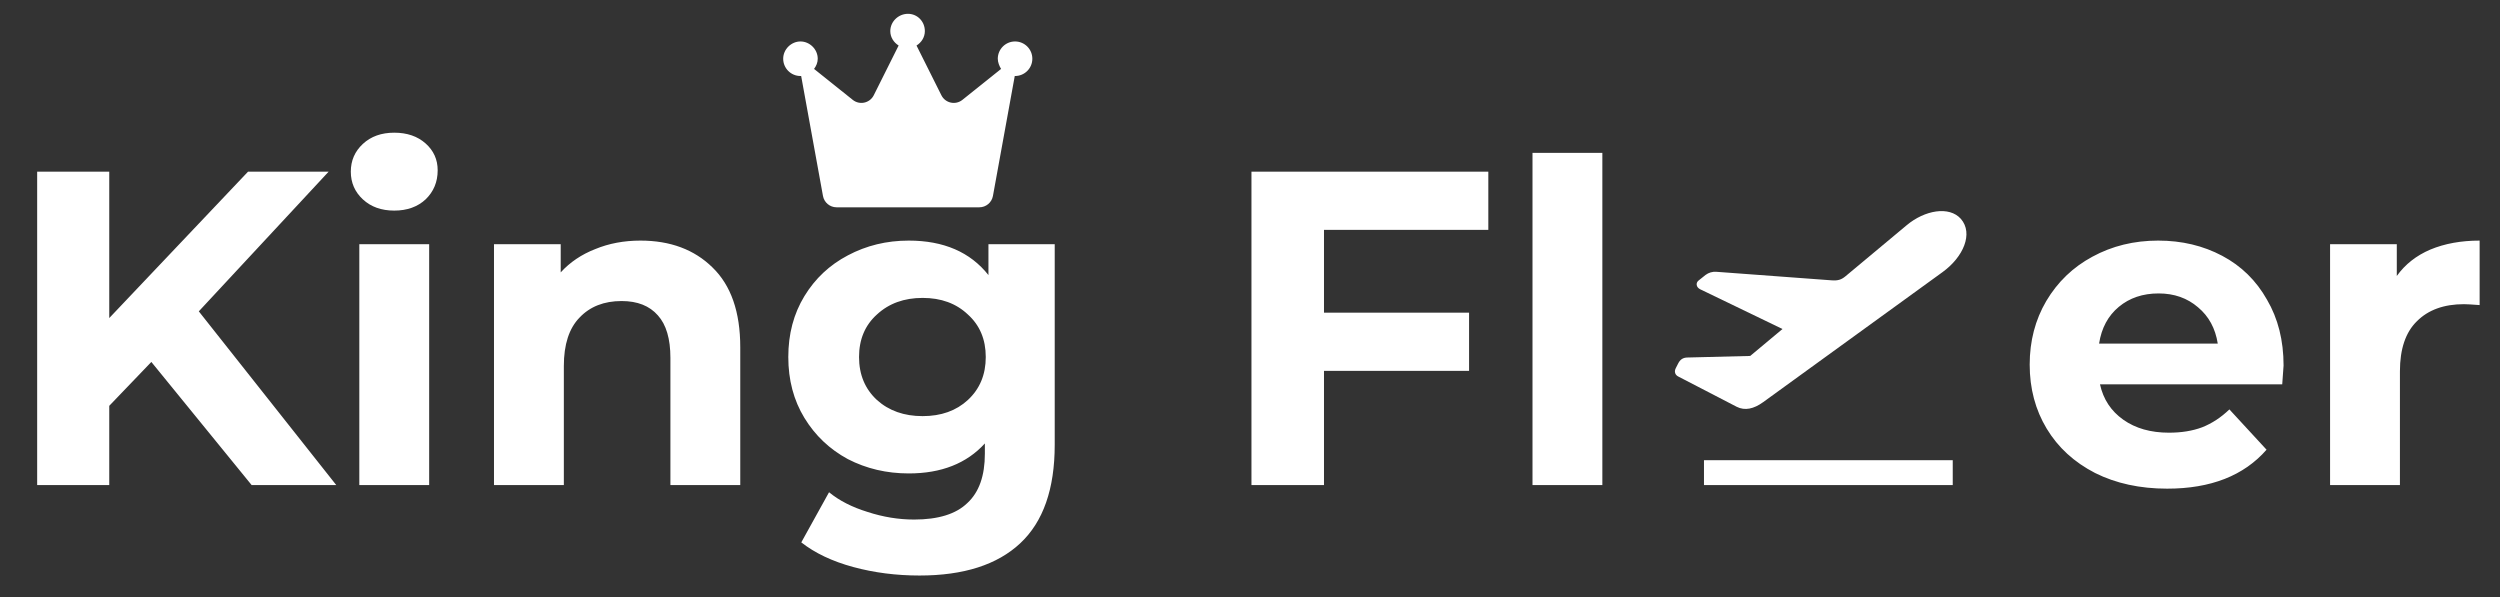 <svg width="201" height="48" viewBox="0 0 201 48" fill="none" xmlns="http://www.w3.org/2000/svg">
<rect x="0" y="0" width="201" height="48" fill="#333333" stroke="none"/>
<g clip-path="url(#clip0_5_15)">
<path d="M83 4.722C83 5.489 82.378 6.111 81.611 6.111C81.603 6.111 81.595 6.107 81.587 6.107L79.832 15.756C79.736 16.281 79.278 16.667 78.74 16.667H67.26C66.724 16.667 66.263 16.283 66.167 15.755L64.413 6.108C64.405 6.108 64.398 6.111 64.358 6.111C63.591 6.111 62.969 5.489 62.969 4.722C62.969 3.955 63.622 3.333 64.358 3.333C65.093 3.333 65.746 3.955 65.746 4.722C65.746 5.035 65.624 5.309 65.45 5.541L68.562 8.03C69.115 8.472 69.934 8.292 70.25 7.659L72.25 3.659C71.858 3.415 71.58 2.998 71.58 2.5C71.58 1.733 72.233 1.111 73 1.111C73.767 1.111 74.358 1.733 74.358 2.5C74.358 2.998 74.081 3.415 73.688 3.66L75.688 7.66C76.004 8.292 76.823 8.472 77.375 8.031L80.487 5.541C80.344 5.309 80.222 5.003 80.222 4.722C80.222 3.955 80.844 3.333 81.611 3.333C82.379 3.333 83 3.955 83 4.722Z" fill="white"/>
</g>
<path d="M12.168 29.1L8.784 32.628V39H2.988V13.8H8.784V25.572L19.944 13.8H26.424L15.984 25.032L27.036 39H20.232L12.168 29.1ZM28.889 19.632H34.505V39H28.889V19.632ZM31.697 16.932C30.665 16.932 29.825 16.632 29.177 16.032C28.529 15.432 28.205 14.688 28.205 13.8C28.205 12.912 28.529 12.168 29.177 11.568C29.825 10.968 30.665 10.668 31.697 10.668C32.729 10.668 33.569 10.956 34.217 11.532C34.865 12.108 35.189 12.828 35.189 13.692C35.189 14.628 34.865 15.408 34.217 16.032C33.569 16.632 32.729 16.932 31.697 16.932ZM51.489 19.344C53.889 19.344 55.821 20.064 57.285 21.504C58.773 22.944 59.517 25.08 59.517 27.912V39H53.901V28.776C53.901 27.24 53.565 26.1 52.893 25.356C52.221 24.588 51.249 24.204 49.977 24.204C48.561 24.204 47.433 24.648 46.593 25.536C45.753 26.4 45.333 27.696 45.333 29.424V39H39.717V19.632H45.081V21.9C45.825 21.084 46.749 20.46 47.853 20.028C48.957 19.572 50.169 19.344 51.489 19.344ZM84.799 19.632V35.76C84.799 39.312 83.875 41.952 82.027 43.68C80.179 45.408 77.479 46.272 73.927 46.272C72.055 46.272 70.279 46.044 68.599 45.588C66.919 45.132 65.527 44.472 64.423 43.608L66.655 39.576C67.471 40.248 68.503 40.776 69.751 41.16C70.999 41.568 72.247 41.772 73.495 41.772C75.439 41.772 76.867 41.328 77.779 40.44C78.715 39.576 79.183 38.256 79.183 36.48V35.652C77.719 37.26 75.679 38.064 73.063 38.064C71.287 38.064 69.655 37.68 68.167 36.912C66.703 36.12 65.539 35.016 64.675 33.6C63.811 32.184 63.379 30.552 63.379 28.704C63.379 26.856 63.811 25.224 64.675 23.808C65.539 22.392 66.703 21.3 68.167 20.532C69.655 19.74 71.287 19.344 73.063 19.344C75.871 19.344 78.007 20.268 79.471 22.116V19.632H84.799ZM74.179 33.456C75.667 33.456 76.879 33.024 77.815 32.16C78.775 31.272 79.255 30.12 79.255 28.704C79.255 27.288 78.775 26.148 77.815 25.284C76.879 24.396 75.667 23.952 74.179 23.952C72.691 23.952 71.467 24.396 70.507 25.284C69.547 26.148 69.067 27.288 69.067 28.704C69.067 30.12 69.547 31.272 70.507 32.16C71.467 33.024 72.691 33.456 74.179 33.456ZM106.449 18.48V25.14H118.113V29.82H106.449V39H100.617V13.8H119.661V18.48H106.449ZM123.213 12.288H128.829V39H123.213V12.288ZM183.599 29.388C183.599 29.46 183.563 29.964 183.491 30.9H168.839C169.103 32.1 169.727 33.048 170.711 33.744C171.695 34.44 172.919 34.788 174.383 34.788C175.391 34.788 176.279 34.644 177.047 34.356C177.839 34.044 178.571 33.564 179.243 32.916L182.231 36.156C180.407 38.244 177.743 39.288 174.239 39.288C172.055 39.288 170.123 38.868 168.443 38.028C166.763 37.164 165.467 35.976 164.555 34.464C163.643 32.952 163.187 31.236 163.187 29.316C163.187 27.42 163.631 25.716 164.519 24.204C165.431 22.668 166.667 21.48 168.227 20.64C169.811 19.776 171.575 19.344 173.519 19.344C175.415 19.344 177.131 19.752 178.667 20.568C180.203 21.384 181.403 22.56 182.267 24.096C183.155 25.608 183.599 27.372 183.599 29.388ZM173.555 23.592C172.283 23.592 171.215 23.952 170.351 24.672C169.487 25.392 168.959 26.376 168.767 27.624H178.307C178.115 26.4 177.587 25.428 176.723 24.708C175.859 23.964 174.803 23.592 173.555 23.592ZM192.702 22.188C193.374 21.252 194.274 20.544 195.402 20.064C196.554 19.584 197.874 19.344 199.362 19.344V24.528C198.738 24.48 198.318 24.456 198.102 24.456C196.494 24.456 195.234 24.912 194.322 25.824C193.41 26.712 192.954 28.056 192.954 29.856V39H187.338V19.632H192.702V22.188Z" fill="white"/>
<path d="M141.757 32.333L156.182 21.877C157.855 20.665 158.674 18.772 157.654 17.596C156.711 16.54 154.744 16.898 153.297 18.108L148.383 22.207C148.05 22.485 147.775 22.58 147.243 22.537L138.002 21.853C137.681 21.826 137.374 21.922 137.131 22.102L136.564 22.555C136.325 22.744 136.363 23.094 136.694 23.257L143.312 26.452L140.717 28.618L135.632 28.745C135.306 28.762 135.081 28.903 134.912 29.247L134.729 29.607C134.589 29.886 134.68 30.152 134.943 30.277L139.634 32.707C140.287 33.036 141 32.881 141.757 32.333Z" fill="white"/>
<rect x="137" y="37" width="20" height="2" fill="white"/>
<defs>
<clipPath id="clip0_5_15">
<rect width="20" height="17.778" fill="white" transform="translate(63)"/>
</clipPath>
</defs>
</svg>
